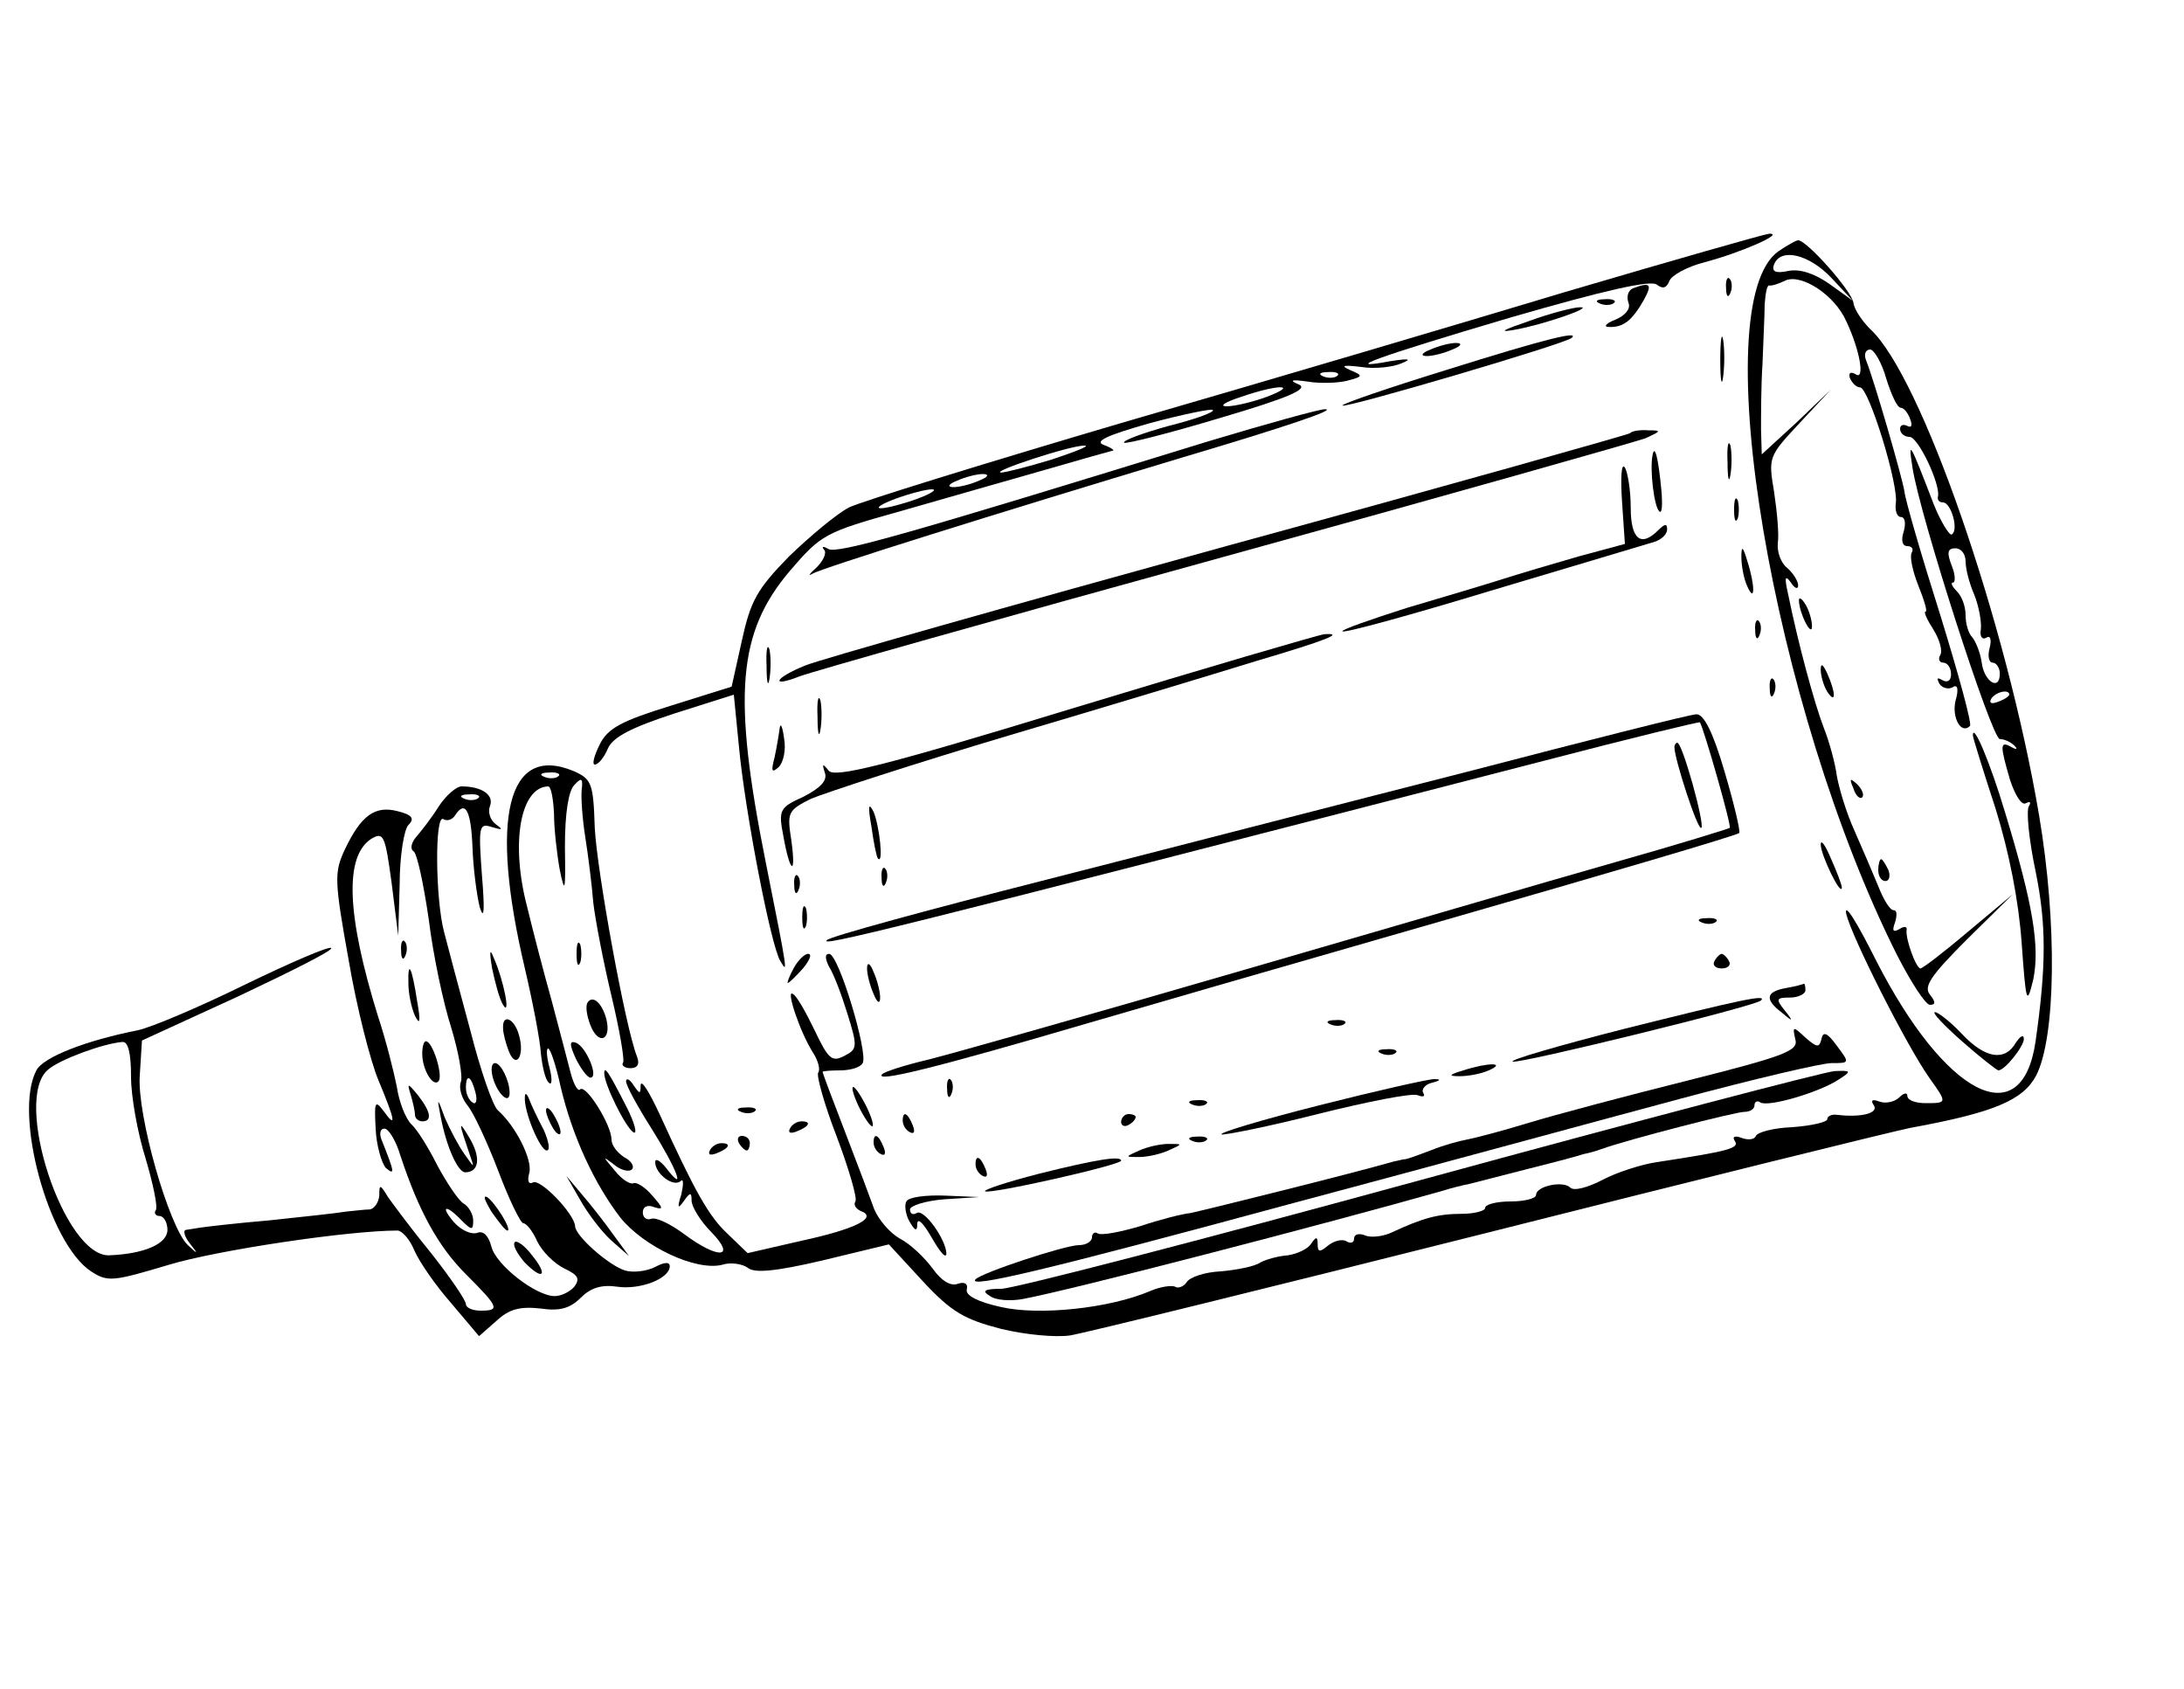<?xml version="1.0" standalone="no"?>
<!DOCTYPE svg PUBLIC "-//W3C//DTD SVG 20010904//EN"
 "http://www.w3.org/TR/2001/REC-SVG-20010904/DTD/svg10.dtd">
<svg version="1.0" xmlns="http://www.w3.org/2000/svg"
 width="300pt" height="232pt" viewBox="0 0 300 232"
 preserveAspectRatio="xMidYMid meet">
<g transform="translate(0,232) scale(0.1,-0.1)"
fill="#000000" stroke="none">
<path d="M2150 1919 c-146 -44 -420 -125 -610 -180 -190 -56 -358 -108 -374
-116 -17 -9 -53 -39 -82 -67 -44 -45 -53 -61 -65 -116 l-14 -63 -83 -26 c-68
-21 -87 -31 -98 -53 -8 -16 -11 -28 -7 -28 5 0 13 10 18 22 7 16 33 29 91 48
l82 26 7 -71 c8 -87 44 -275 57 -295 10 -17 11 -20 -20 135 -46 230 -39 316
33 401 43 50 48 53 152 82 59 17 147 42 196 56 48 14 91 26 95 27 4 0 -1 4
-12 8 -13 5 4 13 64 30 45 12 84 20 86 18 3 -3 -25 -13 -61 -22 -36 -10 -63
-20 -61 -23 3 -2 62 13 132 34 95 28 122 40 108 46 -14 6 -10 7 12 4 17 -3 42
-2 54 1 23 6 23 7 4 15 -13 6 -9 7 16 4 19 -3 44 0 55 5 15 6 11 7 -15 3 -70
-13 -21 5 165 60 128 37 193 52 201 45 8 -6 13 -5 17 5 3 8 25 20 49 26 49 13
111 40 88 39 -8 -1 -134 -37 -280 -80z m-313 -115 c-3 -3 -12 -4 -19 -1 -8 3
-5 6 6 6 11 1 17 -2 13 -5z m-97 -29 c-19 -7 -44 -13 -55 -13 -11 0 -2 6 20
13 52 18 80 17 35 0z m-295 -86 c-33 -10 -64 -18 -70 -18 -15 1 97 38 115 37
8 0 -12 -8 -45 -19z m-100 -29 c-11 -5 -27 -9 -35 -9 -9 0 -8 4 5 9 11 5 27 9
35 9 9 0 8 -4 -5 -9z m-85 -25 c-19 -7 -42 -13 -50 -13 -8 0 1 6 20 13 19 7
42 13 50 13 8 0 -1 -6 -20 -13z"/>
<path d="M2443 1975 c-102 -72 -8 -627 163 -967 19 -37 39 -68 45 -68 8 0 8 4
0 14 -9 11 1 26 51 76 l63 62 -61 -51 c-33 -28 -63 -51 -66 -51 -6 0 -21 41
-19 53 1 5 -4 5 -10 1 -9 -5 -10 -2 -6 9 3 10 3 17 -2 17 -5 0 -14 15 -21 33
-7 17 -22 52 -33 77 -11 24 -21 58 -24 75 -2 16 -10 46 -18 66 -13 34 -35 115
-49 184 -5 22 -4 26 4 15 5 -8 10 -10 10 -4 0 6 -7 17 -15 24 -9 7 -14 22 -13
34 2 11 -1 43 -5 70 -8 48 -8 49 35 95 l43 46 -47 -45 -48 -44 -1 34 c0 19 0
60 2 90 1 30 3 67 3 82 1 14 3 26 6 26 3 -1 13 2 23 7 22 9 67 -20 83 -56 19
-40 26 -82 13 -73 -7 4 -10 2 -8 -5 3 -7 9 -13 14 -13 12 0 54 -136 49 -160
-1 -10 2 -18 7 -18 6 0 7 -9 4 -20 -4 -12 -2 -20 5 -20 6 0 9 -4 6 -9 -3 -5 1
-25 9 -45 8 -20 13 -36 10 -36 -3 0 2 -11 11 -25 8 -13 13 -29 9 -35 -3 -5 -1
-10 4 -10 6 0 11 -7 11 -16 0 -9 -5 -12 -12 -8 -7 4 -8 3 -4 -5 4 -6 12 -8 18
-5 7 5 9 -2 4 -19 -5 -23 8 -46 20 -34 3 3 -16 72 -41 153 -26 82 -48 158 -49
169 -3 19 -41 151 -53 181 -3 8 0 14 6 14 5 0 16 -18 22 -40 7 -22 15 -40 20
-40 4 0 10 -7 13 -16 3 -8 2 -12 -4 -9 -6 3 -10 1 -10 -4 0 -6 6 -11 13 -11
12 0 43 -66 39 -82 -1 -5 2 -8 7 -8 11 0 22 -38 12 -44 -3 -2 -15 17 -25 42
-33 86 -35 89 -29 50 10 -66 109 -373 120 -373 6 0 15 -4 20 -9 5 -5 3 -6 -4
-2 -16 9 -16 3 -2 -45 7 -21 16 -36 22 -32 6 3 7 1 4 -4 -4 -6 0 -46 9 -89 15
-73 15 -130 0 -235 -19 -128 -124 -74 -219 112 -26 52 -44 81 -41 64 8 -33 83
-181 114 -225 25 -35 25 -35 -5 -35 -14 0 -25 4 -25 10 0 5 -5 4 -11 -2 -6 -6
-18 -9 -27 -6 -10 4 -13 2 -8 -5 7 -11 -18 -17 -51 -13 -7 1 -13 -2 -13 -6 0
-4 -21 -9 -48 -11 -26 -1 -48 -7 -50 -12 -2 -5 -10 -6 -19 -3 -10 4 -14 2 -10
-4 7 -10 -9 -14 -107 -29 -21 -3 -55 -14 -74 -24 -21 -11 -40 -16 -45 -11 -10
10 -47 2 -47 -10 0 -5 -16 -9 -35 -9 -19 0 -35 -4 -35 -9 0 -4 -15 -8 -32 -8
-33 0 -54 -6 -95 -25 -12 -6 -29 -8 -37 -5 -9 4 -16 2 -16 -4 0 -6 -5 -7 -10
-4 -6 4 -17 1 -25 -5 -12 -10 -15 -10 -15 1 0 11 -2 11 -9 1 -4 -7 -19 -14
-32 -16 -14 -1 -31 -6 -38 -10 -7 -5 -31 -10 -54 -12 -22 -1 -43 -8 -47 -15
-4 -6 -12 -9 -16 -6 -5 2 -20 0 -34 -6 -56 -24 -153 -34 -205 -22 -32 7 -49
16 -47 24 2 8 -3 11 -12 8 -10 -4 -23 4 -35 21 -11 15 -31 34 -45 41 -14 8
-29 26 -35 40 -5 14 -23 62 -40 106 -17 44 -31 81 -31 83 0 1 11 2 24 2 14 0
28 4 31 10 8 13 -33 150 -46 150 -6 0 -6 -6 0 -18 6 -9 17 -38 25 -64 14 -45
14 -49 -4 -58 -17 -9 -22 -5 -41 35 -12 25 -25 48 -30 50 -10 7 10 -53 28 -81
7 -11 10 -23 7 -27 -3 -3 8 -43 25 -87 17 -45 29 -86 26 -90 -3 -5 1 -10 7
-13 25 -9 -7 -25 -81 -41 l-74 -17 -27 26 c-27 25 -46 60 -94 165 -14 30 -25
48 -26 40 0 -13 -1 -13 -10 0 -5 8 -10 10 -10 5 0 -6 16 -35 35 -65 34 -54 49
-92 20 -54 -8 10 -15 14 -15 8 0 -16 25 -35 35 -26 4 4 4 -4 1 -18 -6 -19 -5
-21 3 -10 9 13 11 13 11 1 0 -8 12 -28 27 -43 35 -36 10 -38 -37 -3 -19 14
-39 24 -46 21 -6 -2 -11 2 -11 9 0 8 7 11 16 7 13 -4 12 -1 -3 16 -10 12 -22
19 -26 17 -4 -2 -16 5 -26 18 -16 19 -17 20 -1 8 9 -8 21 -11 25 -7 4 4 -1 12
-11 17 -9 6 -17 16 -17 24 0 20 -35 76 -43 69 -3 -4 -9 7 -13 22 -4 16 -16 61
-26 99 -11 39 -26 97 -34 130 -23 88 -9 164 29 165 4 0 7 -17 8 -37 0 -21 4
-56 8 -78 7 -34 8 -29 7 32 0 47 5 77 13 85 10 11 12 9 10 -7 -1 -11 1 -40 5
-65 4 -25 9 -65 11 -90 3 -25 14 -82 25 -128 11 -46 18 -87 16 -91 -3 -4 2 -8
10 -8 10 0 13 6 9 16 -16 40 -55 255 -58 314 -2 61 -4 67 -29 78 -91 38 -116
-64 -67 -271 11 -47 21 -99 22 -117 2 -18 6 -36 11 -40 4 -4 5 4 1 20 -4 15
-5 27 -2 27 3 0 11 -24 17 -52 16 -68 46 -133 82 -180 32 -40 104 -74 140 -65
12 4 28 1 35 -4 9 -8 39 -5 103 10 l91 22 47 -51 c39 -42 57 -52 107 -65 33
-8 75 -12 95 -9 19 3 275 66 569 140 293 74 556 139 585 145 115 21 155 38
173 72 27 53 29 209 4 357 -45 266 -162 604 -232 668 -11 11 -22 27 -23 36 -2
16 -64 86 -76 86 -3 0 -15 -7 -27 -15z m73 -37 l29 -31 -32 23 c-20 14 -40 21
-56 18 -18 -4 -24 -1 -20 9 9 23 48 14 79 -19z m184 -389 c0 -10 5 -30 12 -46
6 -15 10 -36 9 -47 -2 -10 2 -15 7 -12 6 4 8 -2 5 -14 -3 -11 -1 -20 4 -20 5
0 10 -7 10 -15 0 -25 -22 -11 -25 16 -2 13 -8 28 -13 34 -5 5 -9 18 -9 30 0
12 -5 26 -12 33 -7 7 -9 12 -5 12 3 0 3 11 -2 23 -7 18 -6 24 5 24 8 0 14 -8
14 -18z m60 -183 c0 -2 -7 -7 -16 -10 -8 -3 -12 -2 -9 4 6 10 25 14 25 6z
m-1993 -112 c-3 -3 -12 -4 -19 -1 -8 3 -5 6 6 6 11 1 17 -2 13 -5z"/>
<path d="M2371 1924 c0 -11 3 -14 6 -6 3 7 2 16 -1 19 -3 4 -6 -2 -5 -13z"/>
<path d="M2243 1924 c-7 -3 -9 -12 -6 -20 3 -8 -4 -17 -18 -23 -13 -5 -17 -10
-9 -10 20 -1 32 9 48 37 12 22 9 25 -15 16z"/>
<path d="M2198 1903 c7 -3 16 -2 19 1 4 3 -2 6 -13 5 -11 0 -14 -3 -6 -6z"/>
<path d="M2100 1879 c-35 -12 -43 -16 -20 -12 40 7 112 32 90 31 -8 0 -40 -8
-70 -19z"/>
<path d="M2363 1825 c0 -27 2 -38 4 -22 2 15 2 37 0 50 -2 12 -4 0 -4 -28z"/>
<path d="M1987 1812 c-81 -25 -145 -47 -143 -49 4 -4 307 85 315 93 11 10 -35
-1 -172 -44z"/>
<path d="M1965 1840 c-13 -5 -14 -9 -5 -9 8 0 24 4 35 9 13 5 14 9 5 9 -8 0
-24 -4 -35 -9z"/>
<path d="M1660 1714 c-412 -127 -510 -155 -522 -148 -7 4 -10 4 -6 -1 4 -4 -1
-15 -10 -24 -10 -9 -13 -13 -6 -9 10 7 253 83 509 160 138 41 213 66 195 66
-8 0 -80 -20 -160 -44z"/>
<path d="M2239 1725 c-3 -2 -251 -72 -551 -154 -301 -83 -563 -157 -582 -165
-42 -17 -49 -31 -8 -15 15 6 277 80 582 164 305 84 566 158 580 163 22 10 23
11 4 11 -11 1 -23 -1 -25 -4z"/>
<path d="M2373 1685 c0 -22 2 -30 4 -17 2 12 2 30 0 40 -3 9 -5 -1 -4 -23z"/>
<path d="M2270 1695 c-4 -20 2 -70 9 -77 4 -5 5 9 3 30 -4 42 -9 63 -12 47z"/>
<path d="M2228 1632 l4 -59 -63 -17 c-35 -10 -82 -24 -104 -31 -22 -7 -82 -25
-133 -40 -50 -16 -90 -30 -88 -32 2 -3 96 23 208 57 111 33 211 63 221 66 9 3
17 10 17 17 0 8 -3 8 -12 -1 -24 -24 -38 -13 -38 31 0 23 -4 48 -8 55 -5 7 -6
-14 -4 -46z"/>
<path d="M2382 1620 c0 -14 2 -19 5 -12 2 6 2 18 0 25 -3 6 -5 1 -5 -13z"/>
<path d="M2392 1555 c0 -11 3 -29 8 -40 11 -25 11 1 0 35 -6 20 -8 21 -8 5z"/>
<path d="M2471 1495 c1 -19 18 -51 18 -35 0 8 -4 22 -9 30 -5 8 -9 11 -9 5z"/>
<path d="M2411 1454 c0 -11 3 -14 6 -6 3 7 2 16 -1 19 -3 4 -6 -2 -5 -13z"/>
<path d="M1476 1348 c-265 -81 -331 -97 -338 -86 -8 10 -9 9 -5 -3 4 -11 -6
-21 -29 -33 -33 -15 -35 -18 -28 -54 9 -51 18 -57 11 -6 -6 38 -5 41 27 57 19
8 141 48 272 87 132 39 284 85 339 102 98 29 123 39 94 37 -8 -1 -162 -46
-343 -101z"/>
<path d="M1053 1405 c0 -22 2 -30 4 -17 2 12 2 30 0 40 -3 9 -5 -1 -4 -23z"/>
<path d="M2501 1400 c0 -8 4 -22 9 -30 12 -18 12 -2 0 25 -6 13 -9 15 -9 5z"/>
<path d="M2431 1374 c0 -11 3 -14 6 -6 3 7 2 16 -1 19 -3 4 -6 -2 -5 -13z"/>
<path d="M1123 1335 c0 -22 2 -30 4 -17 2 12 2 30 0 40 -3 9 -5 -1 -4 -23z"/>
<path d="M2015 1260 c-165 -42 -428 -110 -585 -150 -157 -40 -289 -76 -294
-81 -12 -10 74 11 988 247 115 30 210 53 211 52 5 -7 44 -143 41 -145 -1 -1
-72 -23 -157 -47 -85 -24 -320 -93 -524 -152 -203 -59 -394 -113 -423 -120
-30 -7 -57 -16 -60 -19 -13 -13 75 9 283 70 44 13 262 76 485 140 223 64 407
118 409 121 2 2 -7 40 -20 84 -16 55 -29 80 -39 79 -8 0 -150 -36 -315 -79z"/>
<path d="M1071 1320 c-1 -8 -4 -26 -7 -40 -5 -19 -4 -22 5 -14 7 6 11 24 8 40
-2 16 -5 22 -6 14z"/>
<path d="M2710 1310 c0 -3 14 -48 31 -100 19 -61 32 -128 36 -185 6 -83 7 -87
16 -50 9 45 0 102 -39 230 -20 67 -44 124 -44 105z"/>
<path d="M2300 1294 c0 -16 32 -115 37 -111 5 5 -26 117 -33 117 -2 0 -4 -3
-4 -6z"/>
<path d="M2546 1237 c3 -10 9 -15 12 -12 3 3 0 11 -7 18 -10 9 -11 8 -5 -6z"/>
<path d="M603 1213 c-10 -16 -24 -34 -31 -42 -7 -8 -9 -17 -4 -20 5 -3 14 -46
21 -94 6 -49 20 -115 31 -149 10 -33 16 -67 13 -74 -3 -8 1 -22 9 -32 8 -9 27
-50 42 -89 15 -40 31 -73 35 -73 4 0 13 -11 19 -25 7 -14 23 -30 37 -37 19 -9
22 -14 14 -25 -6 -7 -18 -13 -27 -13 -26 0 -81 43 -87 68 -4 15 -11 22 -19 19
-8 -3 -22 3 -32 14 -20 23 -12 26 10 3 14 -14 16 -14 16 0 0 8 -6 19 -13 23
-7 4 -23 28 -36 52 -12 24 -28 50 -36 57 -8 8 -17 31 -20 52 -4 20 -15 64 -26
97 -43 139 -46 219 -9 243 17 10 19 5 28 -61 l9 -72 2 71 c0 38 6 75 12 81 9
9 5 14 -15 19 -31 8 -50 -6 -72 -52 -15 -32 -15 -42 5 -153 11 -65 30 -139 41
-165 23 -55 25 -67 7 -42 -12 16 -13 13 -11 -24 1 -23 8 -47 14 -54 13 -11 12
-6 -6 39 -3 8 -2 15 4 15 6 0 16 -17 22 -37 25 -76 52 -125 90 -163 46 -46 47
-50 20 -50 -11 0 -20 4 -20 9 0 5 -21 36 -47 69 -27 33 -53 68 -60 78 -11 18
-12 18 -12 2 -1 -10 -7 -18 -13 -19 -7 0 -22 -2 -33 -3 -11 -2 -58 -7 -105
-12 -47 -4 -89 -9 -95 -10 -5 -1 -14 -2 -19 -3 -5 0 -3 -9 5 -19 12 -15 11
-15 -3 -2 -26 25 -70 179 -66 233 l3 48 133 61 c72 34 130 63 127 66 -3 3 -56
-20 -118 -50 -63 -31 -129 -59 -148 -63 -71 -14 -130 -37 -139 -55 -32 -60 17
-238 75 -276 23 -15 30 -14 107 9 66 20 246 47 314 47 6 0 17 -12 23 -27 7
-16 29 -48 51 -73 l38 -45 24 21 c17 16 32 20 60 17 27 -4 41 0 56 15 13 13
28 18 49 15 32 -5 73 11 73 28 0 6 -7 6 -20 -1 -12 -6 -30 -8 -41 -5 -23 7
-69 48 -69 61 -1 17 -48 66 -58 60 -6 -3 -8 2 -5 13 5 18 -19 65 -43 86 -7 6
-24 55 -38 110 -15 55 -31 116 -36 135 -12 45 -13 163 -1 155 5 -3 12 -1 16 5
14 22 22 7 24 -43 1 -30 6 -67 10 -83 6 -19 7 -4 3 44 -5 68 -4 72 14 66 14
-4 16 -4 5 4 -8 6 -11 17 -8 25 6 15 -11 27 -39 27 -7 0 -21 -12 -31 -27z m54
11 c-3 -3 -12 -4 -19 -1 -8 3 -5 6 6 6 11 1 17 -2 13 -5z m-477 -383 c0 -27 9
-77 20 -112 10 -34 17 -66 14 -71 -3 -4 0 -8 5 -8 6 0 11 -9 11 -19 0 -19 -31
-33 -80 -35 -62 -2 -133 214 -84 255 16 14 76 36 102 38 8 1 12 -15 12 -48z
m473 -21 c3 -11 1 -18 -4 -14 -5 3 -9 12 -9 20 0 20 7 17 13 -6z"/>
<path d="M1197 1185 c3 -22 7 -42 9 -44 8 -9 2 45 -6 64 -7 14 -8 8 -3 -20z"/>
<path d="M2501 1160 c0 -14 28 -72 29 -59 0 4 -7 22 -15 40 -8 19 -14 27 -14
19z"/>
<path d="M2580 1125 c0 -8 4 -15 10 -15 5 0 7 7 4 15 -4 8 -8 15 -10 15 -2 0
-4 -7 -4 -15z"/>
<path d="M1211 1114 c0 -11 3 -14 6 -6 3 7 2 16 -1 19 -3 4 -6 -2 -5 -13z"/>
<path d="M1091 1104 c0 -11 3 -14 6 -6 3 7 2 16 -1 19 -3 4 -6 -2 -5 -13z"/>
<path d="M1102 1060 c0 -14 2 -19 5 -12 2 6 2 18 0 25 -3 6 -5 1 -5 -13z"/>
<path d="M2338 1053 c7 -3 16 -2 19 1 4 3 -2 6 -13 5 -11 0 -14 -3 -6 -6z"/>
<path d="M551 1014 c0 -11 3 -14 6 -6 3 7 2 16 -1 19 -3 4 -6 -2 -5 -13z"/>
<path d="M792 1010 c0 -14 2 -19 5 -12 2 6 2 18 0 25 -3 6 -5 1 -5 -13z"/>
<path d="M676 990 c4 -19 10 -42 15 -50 11 -18 1 34 -13 65 -5 13 -6 9 -2 -15z"/>
<path d="M1090 990 c-6 -11 -9 -20 -8 -20 2 0 11 9 21 20 9 11 13 20 7 20 -5
0 -14 -9 -20 -20z"/>
<path d="M2355 1000 c-3 -5 1 -10 10 -10 9 0 13 5 10 10 -3 6 -8 10 -10 10 -2
0 -7 -4 -10 -10z"/>
<path d="M1191 990 c0 -8 4 -24 9 -35 5 -13 9 -14 9 -5 0 8 -4 24 -9 35 -5 13
-9 14 -9 5z"/>
<path d="M561 969 c0 -13 4 -33 9 -44 7 -14 8 -8 3 20 -7 46 -13 59 -12 24z"/>
<path d="M2453 963 c-28 -5 -29 -16 -5 -34 15 -13 16 -12 3 4 -12 15 -11 17 8
17 11 0 21 5 21 10 0 6 -1 9 -2 9 -2 -1 -13 -4 -25 -6z"/>
<path d="M807 943 c-3 -5 -1 -18 4 -31 11 -28 29 -21 22 8 -6 23 -19 34 -26
23z"/>
<path d="M2231 907 c-90 -23 -159 -43 -153 -45 10 -3 333 76 341 84 9 9 -28 1
-188 -39z"/>
<path d="M2695 890 c25 -22 48 -40 50 -40 9 0 35 33 35 43 0 7 -5 4 -11 -5
-15 -26 -42 -22 -74 12 -16 17 -33 30 -37 30 -5 0 12 -18 37 -40z"/>
<path d="M691 908 c0 -7 4 -22 8 -32 10 -25 22 -6 14 22 -6 23 -23 31 -22 10z"/>
<path d="M1828 913 c7 -3 16 -2 19 1 4 3 -2 6 -13 5 -11 0 -14 -3 -6 -6z"/>
<path d="M2466 893 c5 -16 -13 -23 -148 -57 -84 -21 -182 -47 -218 -58 -36
-11 -74 -21 -85 -23 -11 -2 -33 -8 -50 -15 -16 -6 -32 -12 -35 -12 -3 0 -9 -2
-15 -3 -63 -18 -265 -68 -280 -71 -11 -1 -42 -9 -69 -18 -27 -8 -53 -13 -58
-10 -4 3 -8 0 -8 -5 0 -6 -8 -11 -18 -11 -19 0 -134 -38 -142 -47 -12 -13 98
13 430 103 195 52 437 118 538 145 101 27 194 49 208 49 25 0 25 0 7 24 -13
18 -19 20 -21 9 -3 -12 -6 -12 -22 2 -17 16 -18 16 -14 -2z"/>
<path d="M580 873 c0 -23 16 -48 23 -37 5 10 -9 54 -18 54 -3 0 -5 -8 -5 -17z"/>
<path d="M791 866 c7 -14 16 -26 20 -26 12 0 -6 43 -20 48 -9 3 -9 -2 0 -22z"/>
<path d="M1898 873 c7 -3 16 -2 19 1 4 3 -2 6 -13 5 -11 0 -14 -3 -6 -6z"/>
<path d="M677 840 c6 -22 23 -38 23 -21 0 17 -12 41 -20 41 -5 0 -6 -9 -3 -20z"/>
<path d="M2010 850 c-20 -6 -21 -8 -5 -8 11 0 29 3 40 8 25 11 -1 11 -35 0z"/>
<path d="M830 846 c0 -15 29 -74 40 -81 6 -4 2 13 -10 36 -24 47 -30 56 -30
45z"/>
<path d="M1950 699 c-300 -82 -558 -149 -575 -149 -23 0 -27 -3 -15 -10 8 -6
29 -7 45 -4 65 12 412 102 578 149 9 3 25 7 35 9 9 2 46 12 82 21 36 9 70 18
75 20 6 1 17 4 25 7 36 13 184 51 196 51 8 0 14 4 14 9 0 5 4 7 8 4 11 -7 81
14 107 31 19 12 18 13 -5 12 -14 -1 -270 -68 -570 -150z"/>
<path d="M1301 824 c0 -11 3 -14 6 -6 3 7 2 16 -1 19 -3 4 -6 -2 -5 -13z"/>
<path d="M1812 802 c-79 -20 -139 -38 -134 -40 5 -1 65 11 132 28 68 17 129
29 137 26 8 -3 11 -2 8 3 -3 5 3 12 12 14 12 3 13 5 3 5 -8 0 -79 -16 -158
-36z"/>
<path d="M564 817 c3 -10 6 -23 6 -28 0 -5 5 -9 10 -9 14 0 12 13 -6 36 -14
17 -15 17 -10 1z"/>
<path d="M1171 825 c0 -5 6 -21 14 -35 8 -14 14 -20 14 -15 0 6 -6 21 -14 35
-8 14 -14 21 -14 15z"/>
<path d="M721 814 c-2 -20 21 -74 30 -74 5 0 3 12 -4 28 -8 15 -17 34 -20 42
-3 8 -6 10 -6 4z"/>
<path d="M605 788 c8 -43 24 -78 34 -78 19 0 22 20 6 47 -16 27 -15 22 0 -22
7 -20 7 -20 -7 0 -8 11 -20 34 -27 50 -10 28 -11 28 -6 3z"/>
<path d="M1638 803 c7 -3 16 -2 19 1 4 3 -2 6 -13 5 -11 0 -14 -3 -6 -6z"/>
<path d="M750 795 c0 -5 5 -17 10 -25 5 -8 10 -10 10 -5 0 6 -5 17 -10 25 -5
8 -10 11 -10 5z"/>
<path d="M1018 793 c7 -3 16 -2 19 1 4 3 -2 6 -13 5 -11 0 -14 -3 -6 -6z"/>
<path d="M1240 781 c0 -6 4 -13 10 -16 6 -3 7 1 4 9 -7 18 -14 21 -14 7z"/>
<path d="M1540 779 c0 -5 5 -7 10 -4 6 3 10 8 10 11 0 2 -4 4 -10 4 -5 0 -10
-5 -10 -11z"/>
<path d="M1085 770 c-3 -6 1 -7 9 -4 18 7 21 14 7 14 -6 0 -13 -4 -16 -10z"/>
<path d="M1015 750 c3 -5 8 -10 11 -10 2 0 4 5 4 10 0 6 -5 10 -11 10 -5 0 -7
-4 -4 -10z"/>
<path d="M1200 751 c0 -6 4 -13 10 -16 6 -3 7 1 4 9 -7 18 -14 21 -14 7z"/>
<path d="M1638 753 c7 -3 16 -2 19 1 4 3 -2 6 -13 5 -11 0 -14 -3 -6 -6z"/>
<path d="M975 740 c-3 -6 1 -7 9 -4 18 7 21 14 7 14 -6 0 -13 -4 -16 -10z"/>
<path d="M1565 740 c-20 -9 -20 -9 0 -9 11 0 29 4 40 9 20 9 20 9 0 9 -11 0
-29 -4 -40 -9z"/>
<path d="M1340 721 c0 -6 4 -13 10 -16 6 -3 7 1 4 9 -7 18 -14 21 -14 7z"/>
<path d="M1427 708 c-43 -11 -76 -22 -74 -24 5 -5 187 36 187 42 0 7 -33 2
-113 -18z"/>
<path d="M797 672 c10 -18 29 -43 42 -55 l25 -22 -22 30 c-12 17 -31 41 -43
55 l-21 25 19 -33z"/>
<path d="M675 656 c10 -14 19 -26 22 -26 7 0 -17 39 -28 46 -6 3 -3 -5 6 -20z"/>
<path d="M1245 670 c-3 -5 -1 -18 4 -27 8 -14 11 -15 11 -3 1 8 9 -1 20 -20
11 -19 19 -29 20 -22 0 19 -31 63 -41 56 -5 -3 -9 -1 -9 5 0 5 21 12 48 14
l47 3 -47 2 c-26 1 -50 -2 -53 -8z"/>
<path d="M707 614 c-3 -4 3 -15 13 -27 26 -27 34 -19 10 10 -9 12 -20 20 -23
17z"/>
</g>
</svg>
